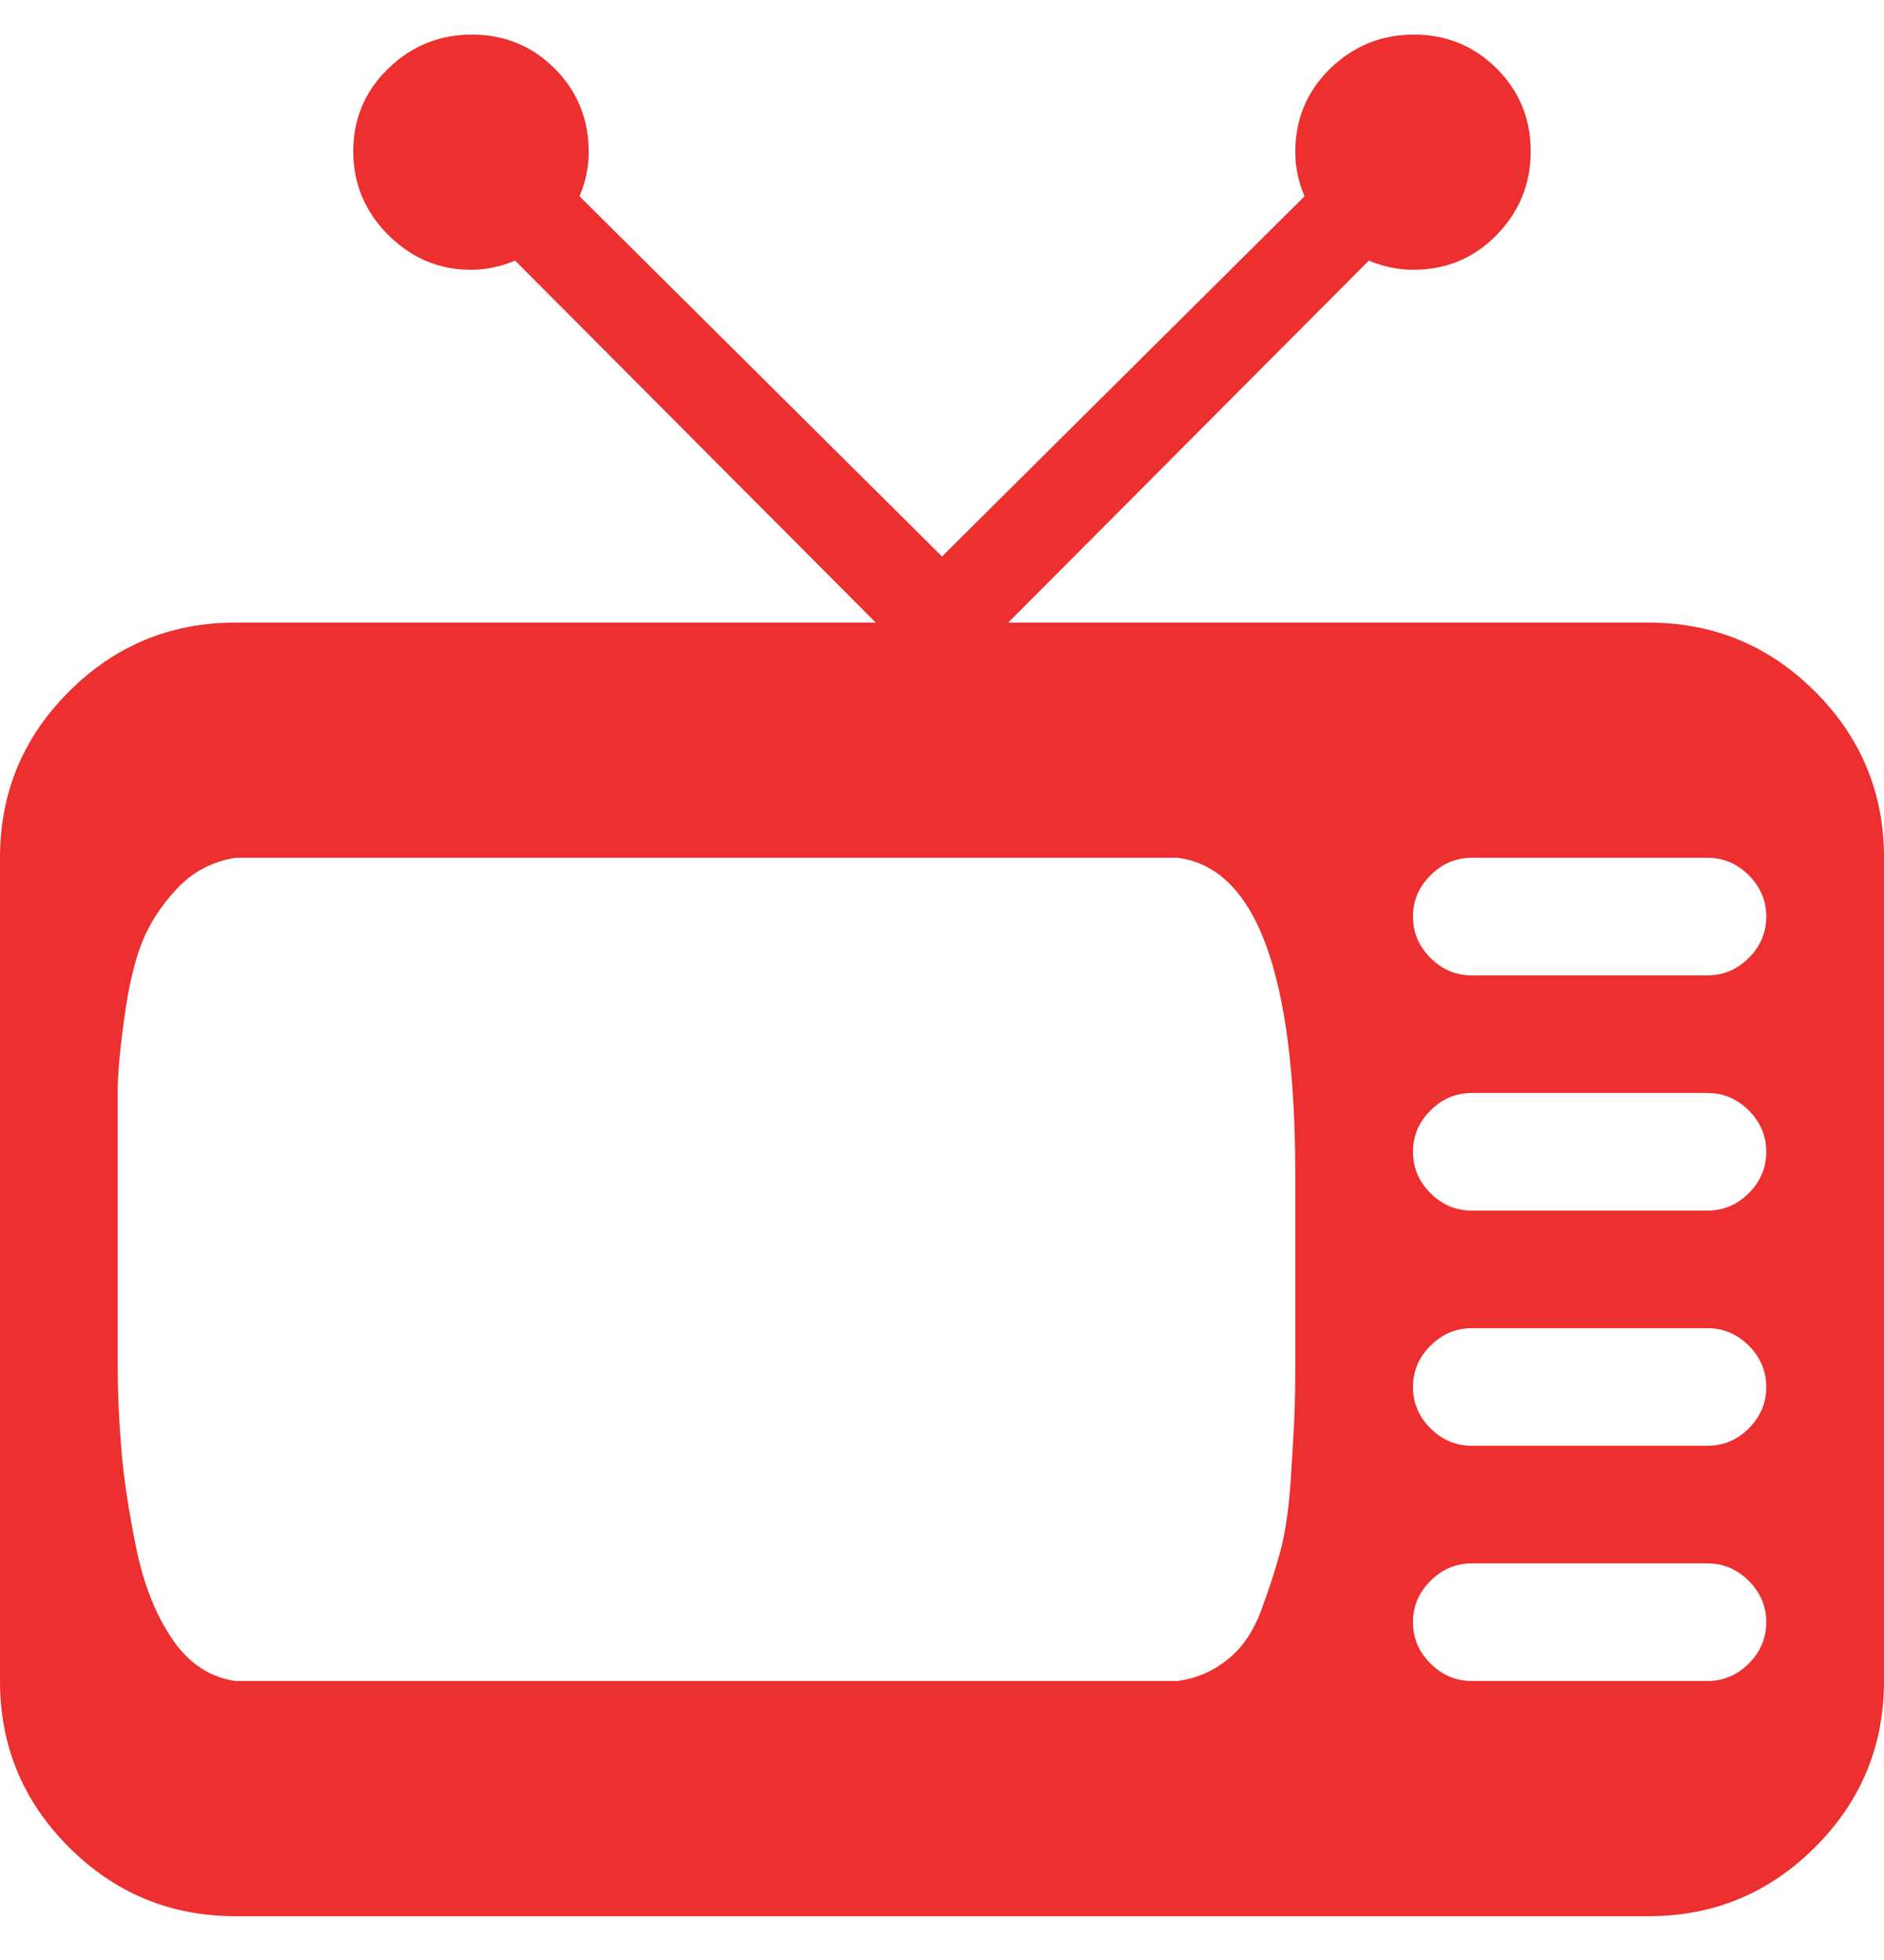 <svg width="25" height="26" viewBox="0 0 25 26" fill="none" xmlns="http://www.w3.org/2000/svg">
<path d="M21.875 25.419H3.125C2.262 25.419 1.526 25.114 0.916 24.505C0.305 23.896 0 23.16 0 22.299V11.379C0 10.518 0.305 9.782 0.916 9.173C1.526 8.564 2.262 8.259 3.125 8.259H11.621L6.836 3.457C6.641 3.538 6.445 3.579 6.25 3.579C5.827 3.579 5.461 3.425 5.151 3.116C4.842 2.807 4.688 2.437 4.688 2.007C4.688 1.576 4.842 1.211 5.151 0.91C5.461 0.609 5.831 0.459 6.262 0.459C6.694 0.459 7.06 0.609 7.361 0.91C7.662 1.211 7.812 1.58 7.812 2.019C7.812 2.214 7.772 2.409 7.69 2.604L12.5 7.382L17.31 2.604C17.228 2.409 17.188 2.214 17.188 2.019C17.188 1.58 17.342 1.211 17.651 0.91C17.961 0.609 18.331 0.459 18.762 0.459C19.194 0.459 19.56 0.609 19.861 0.91C20.162 1.211 20.312 1.576 20.312 2.007C20.312 2.437 20.162 2.807 19.861 3.116C19.56 3.425 19.189 3.579 18.75 3.579C18.555 3.579 18.359 3.538 18.164 3.457L13.379 8.259H21.875C22.738 8.259 23.474 8.564 24.084 9.173C24.695 9.782 25 10.518 25 11.379V22.299C25 23.16 24.695 23.896 24.084 24.505C23.474 25.114 22.738 25.419 21.875 25.419ZM17.188 15.596C17.188 12.915 16.667 11.509 15.625 11.379H3.125C2.816 11.428 2.555 11.566 2.344 11.793C2.132 12.021 1.978 12.261 1.88 12.512C1.782 12.764 1.705 13.098 1.648 13.512C1.591 13.926 1.562 14.243 1.562 14.463V18.082C1.562 18.472 1.579 18.858 1.611 19.24C1.644 19.622 1.709 20.052 1.807 20.532C1.904 21.011 2.063 21.413 2.283 21.738C2.502 22.064 2.783 22.25 3.125 22.299H15.625C15.869 22.267 16.089 22.173 16.284 22.019C16.48 21.864 16.63 21.645 16.736 21.361C16.842 21.076 16.927 20.812 16.992 20.569C17.057 20.325 17.102 20.016 17.127 19.642C17.151 19.268 17.167 18.992 17.175 18.814C17.183 18.635 17.188 18.391 17.188 18.082V15.596ZM22.656 11.379H19.531C19.32 11.379 19.137 11.456 18.982 11.611C18.827 11.765 18.75 11.948 18.75 12.159C18.75 12.37 18.827 12.553 18.982 12.707C19.137 12.862 19.32 12.939 19.531 12.939H22.656C22.868 12.939 23.051 12.862 23.206 12.707C23.36 12.553 23.438 12.37 23.438 12.159C23.438 11.948 23.36 11.765 23.206 11.611C23.051 11.456 22.868 11.379 22.656 11.379ZM22.656 14.499H19.531C19.32 14.499 19.137 14.576 18.982 14.731C18.827 14.885 18.75 15.068 18.75 15.279C18.75 15.49 18.827 15.673 18.982 15.828C19.137 15.982 19.32 16.059 19.531 16.059H22.656C22.868 16.059 23.051 15.982 23.206 15.828C23.36 15.673 23.438 15.49 23.438 15.279C23.438 15.068 23.36 14.885 23.206 14.731C23.051 14.576 22.868 14.499 22.656 14.499ZM22.656 17.619H19.531C19.32 17.619 19.137 17.696 18.982 17.851C18.827 18.005 18.75 18.188 18.75 18.399C18.75 18.61 18.827 18.793 18.982 18.948C19.137 19.102 19.32 19.179 19.531 19.179H22.656C22.868 19.179 23.051 19.102 23.206 18.948C23.36 18.793 23.438 18.61 23.438 18.399C23.438 18.188 23.36 18.005 23.206 17.851C23.051 17.696 22.868 17.619 22.656 17.619ZM22.656 20.739H19.531C19.32 20.739 19.137 20.816 18.982 20.971C18.827 21.125 18.75 21.308 18.75 21.519C18.75 21.73 18.827 21.913 18.982 22.067C19.137 22.222 19.32 22.299 19.531 22.299H22.656C22.868 22.299 23.051 22.222 23.206 22.067C23.36 21.913 23.438 21.73 23.438 21.519C23.438 21.308 23.36 21.125 23.206 20.971C23.051 20.816 22.868 20.739 22.656 20.739Z" fill="#EC2F2F"/>
</svg>
